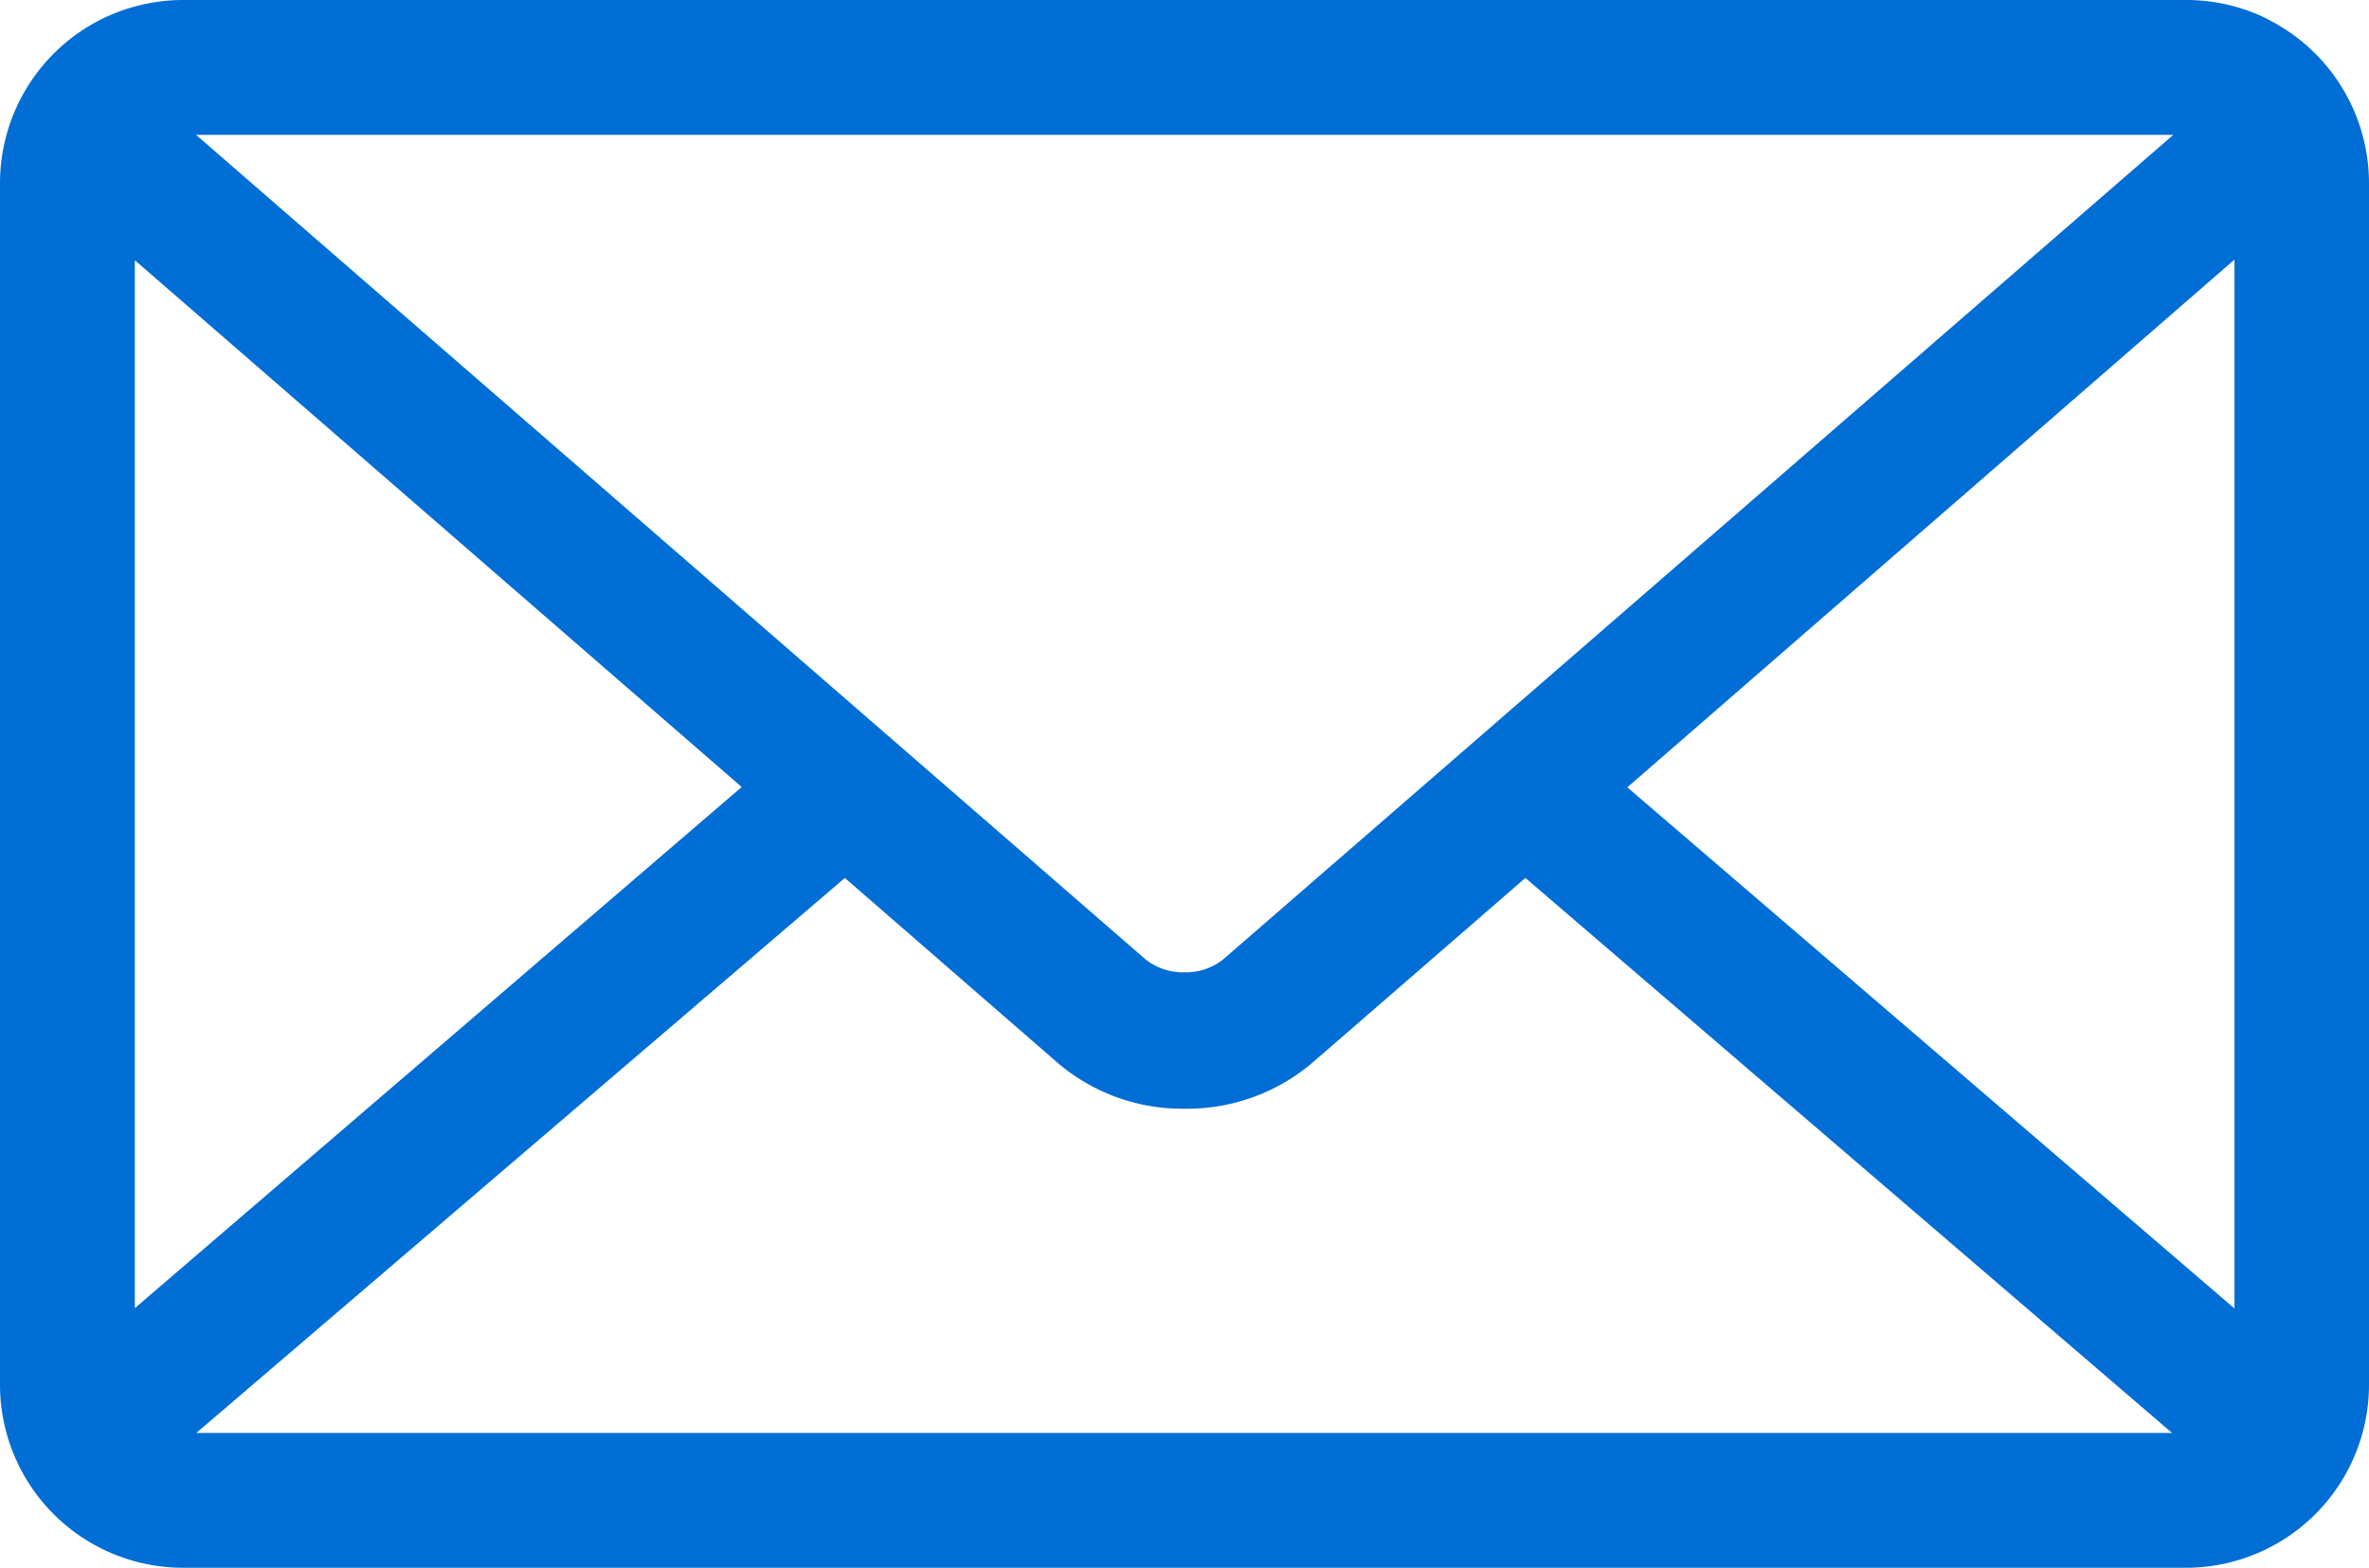 <svg xmlns="http://www.w3.org/2000/svg" viewBox="0 0 75.54 50"><defs><style>.cls-1{fill:#006ed4;}</style></defs><title>mensajeRecurso 3</title><g id="Capa_2" data-name="Capa 2"><g id="Capa_1-2" data-name="Capa 1"><path class="cls-1" d="M51.89,25.11,71.25,8.28V41.73ZM26.94,28l6.8,5.91a6.12,6.12,0,0,0,4,1.45h.1a6.17,6.17,0,0,0,4-1.46h0l6.8-5.9L69.26,45.7h-63ZM6.25,4.3H69.3L39,30.6a1.91,1.91,0,0,1-1.19.41h-.09a1.91,1.91,0,0,1-1.2-.42h0Zm-1.95,4L23.65,25.1,4.3,41.72ZM72.29.6A5.81,5.81,0,0,0,69.7,0H5.85A5.88,5.88,0,0,0,3.22.62l0,0A5.85,5.85,0,0,0,0,5.84V44.15A5.84,5.84,0,0,0,5.85,50H69.69a5.84,5.84,0,0,0,5.85-5.85V5.84A5.85,5.85,0,0,0,72.3.61h0Z"/></g></g></svg>